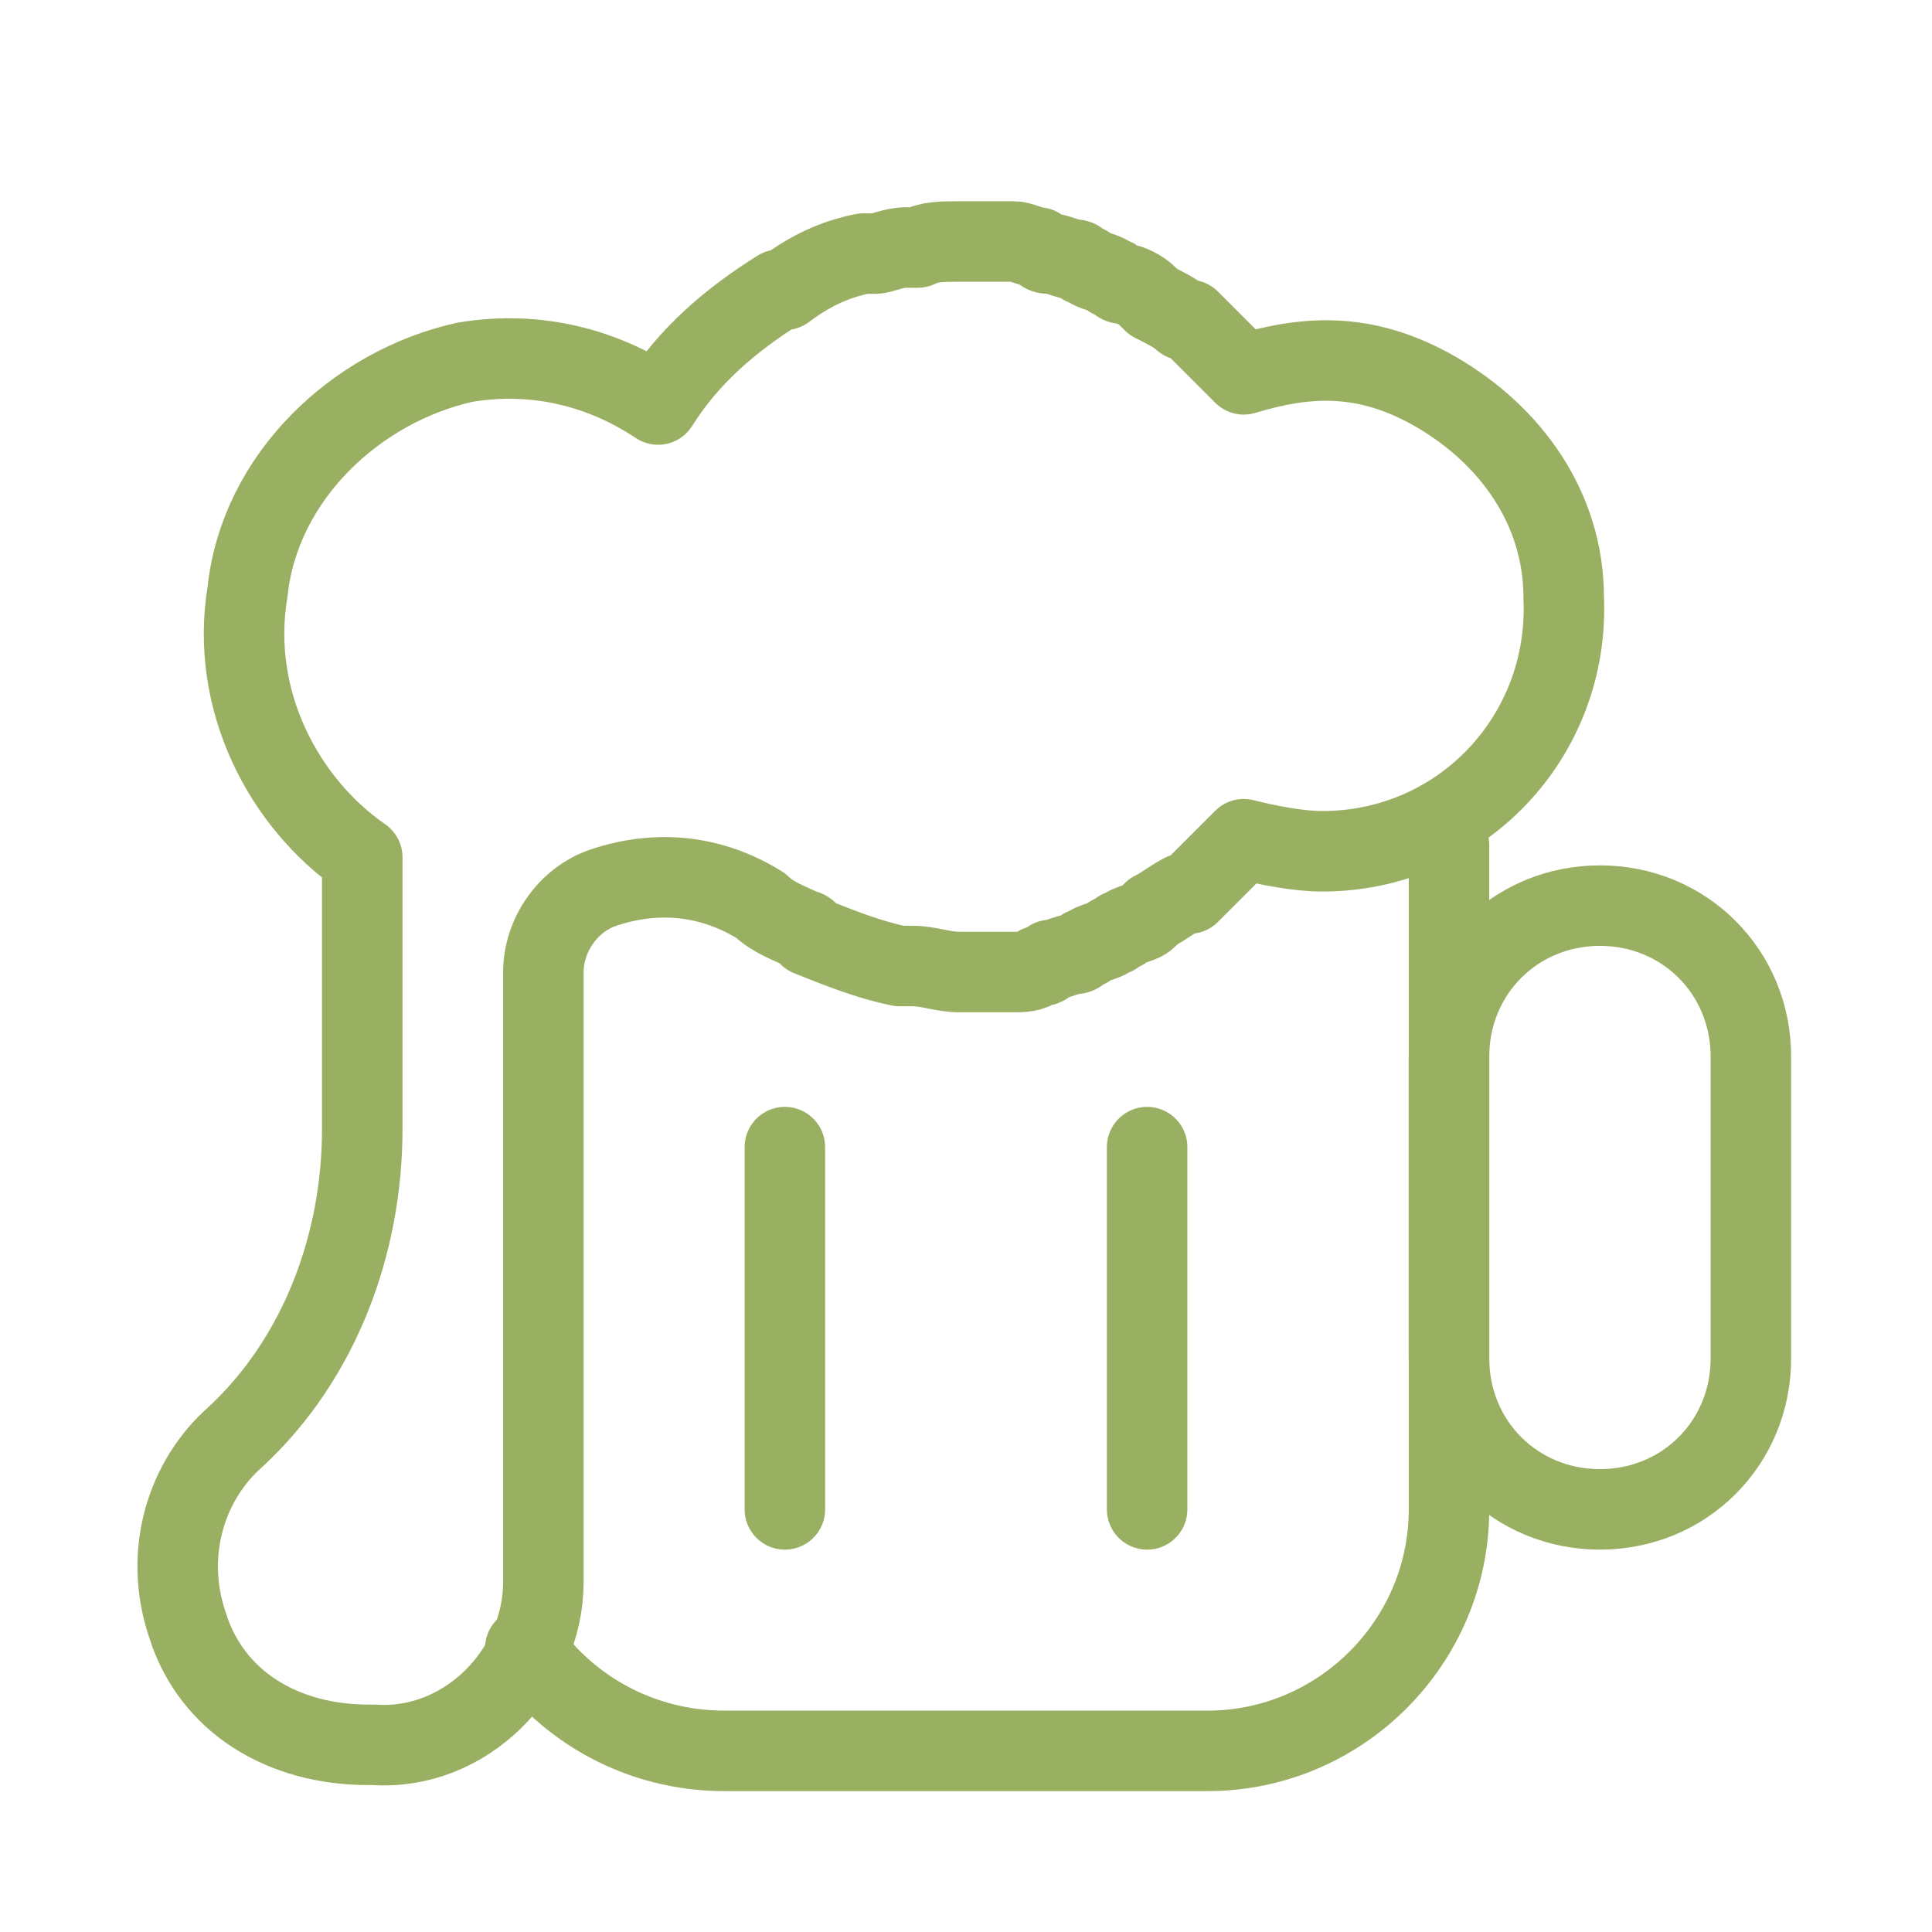 <svg width="24" height="24" viewBox="0 0 24 24" fill="none" xmlns="http://www.w3.org/2000/svg">
<path d="M6.525 20.475C7.05 21.225 7.95 21.75 9 21.75H12.75H15C16.65 21.75 18 20.4 18 18.75V10.5" stroke="#99AF61" stroke-miterlimit="10" stroke-linecap="round" stroke-linejoin="round"/>
<path d="M19.875 18.75C18.825 18.75 18 17.925 18 16.875V13.125C18 12.075 18.825 11.25 19.875 11.25C20.925 11.25 21.75 12.075 21.75 13.125V16.875C21.75 17.925 20.925 18.75 19.875 18.75Z" stroke="#99AF61" stroke-miterlimit="10" stroke-linecap="round" stroke-linejoin="round"/>
<path d="M9.75 14.25V18.75" stroke="#99AF61" stroke-miterlimit="10" stroke-linecap="round" stroke-linejoin="round"/>
<path d="M14.25 14.25V18.75" stroke="#99AF61" stroke-miterlimit="10" stroke-linecap="round" stroke-linejoin="round"/>
<path d="M17.85 4.875C16.95 4.35 16.2 4.425 15.45 4.65C15.225 4.425 15 4.2 14.775 3.975C14.775 3.975 14.775 3.975 14.7 3.975C14.625 3.9 14.475 3.825 14.325 3.75L14.25 3.675C14.175 3.6 14.025 3.525 13.95 3.525C13.875 3.525 13.875 3.45 13.8 3.45C13.725 3.375 13.575 3.375 13.5 3.3C13.425 3.3 13.425 3.225 13.35 3.225C13.275 3.225 13.125 3.15 13.05 3.15C12.975 3.15 12.975 3.15 12.9 3.075C12.825 3.075 12.675 3 12.6 3C12.525 3 12.525 3 12.45 3C12.3 3 12.15 3 11.925 3C11.7 3 11.55 3 11.4 3.075C11.325 3.075 11.325 3.075 11.25 3.075C11.1 3.075 10.95 3.15 10.875 3.15C10.8 3.15 10.8 3.15 10.725 3.15C10.35 3.225 10.05 3.375 9.75 3.6C9.75 3.6 9.75 3.6 9.675 3.6C9.075 3.975 8.55 4.425 8.175 5.025C7.5 4.575 6.675 4.35 5.775 4.5C4.425 4.8 3.225 5.925 3.075 7.35C2.85 8.7 3.525 9.975 4.5 10.65V14.025C4.5 15.45 3.975 16.875 2.925 17.85C2.325 18.375 2.025 19.275 2.325 20.175C2.625 21.15 3.525 21.675 4.575 21.675H4.65C5.775 21.75 6.75 20.775 6.75 19.65V12.075C6.75 11.625 7.05 11.175 7.5 11.025C8.175 10.8 8.85 10.875 9.45 11.25C9.6 11.4 9.825 11.475 9.975 11.55C9.975 11.55 10.05 11.55 10.05 11.625C10.425 11.775 10.8 11.925 11.175 12C11.25 12 11.25 12 11.325 12C11.55 12 11.7 12.075 11.925 12.075C12.075 12.075 12.225 12.075 12.45 12.075C12.525 12.075 12.525 12.075 12.6 12.075C12.675 12.075 12.825 12.075 12.9 12C12.975 12 12.975 12 13.05 11.925C13.125 11.925 13.275 11.85 13.35 11.85C13.425 11.85 13.425 11.775 13.5 11.775C13.575 11.7 13.725 11.7 13.8 11.625C13.875 11.625 13.875 11.55 13.95 11.55C14.025 11.475 14.175 11.475 14.25 11.4L14.325 11.325C14.475 11.25 14.55 11.175 14.7 11.1C14.7 11.1 14.7 11.1 14.775 11.1C15 10.875 15.225 10.65 15.45 10.425C15.75 10.5 16.125 10.575 16.425 10.575C18.15 10.575 19.5 9.15 19.425 7.425C19.425 6.3 18.75 5.4 17.85 4.875Z" stroke="#99AF61" stroke-miterlimit="10" stroke-linecap="round" stroke-linejoin="round"/>
</svg>

